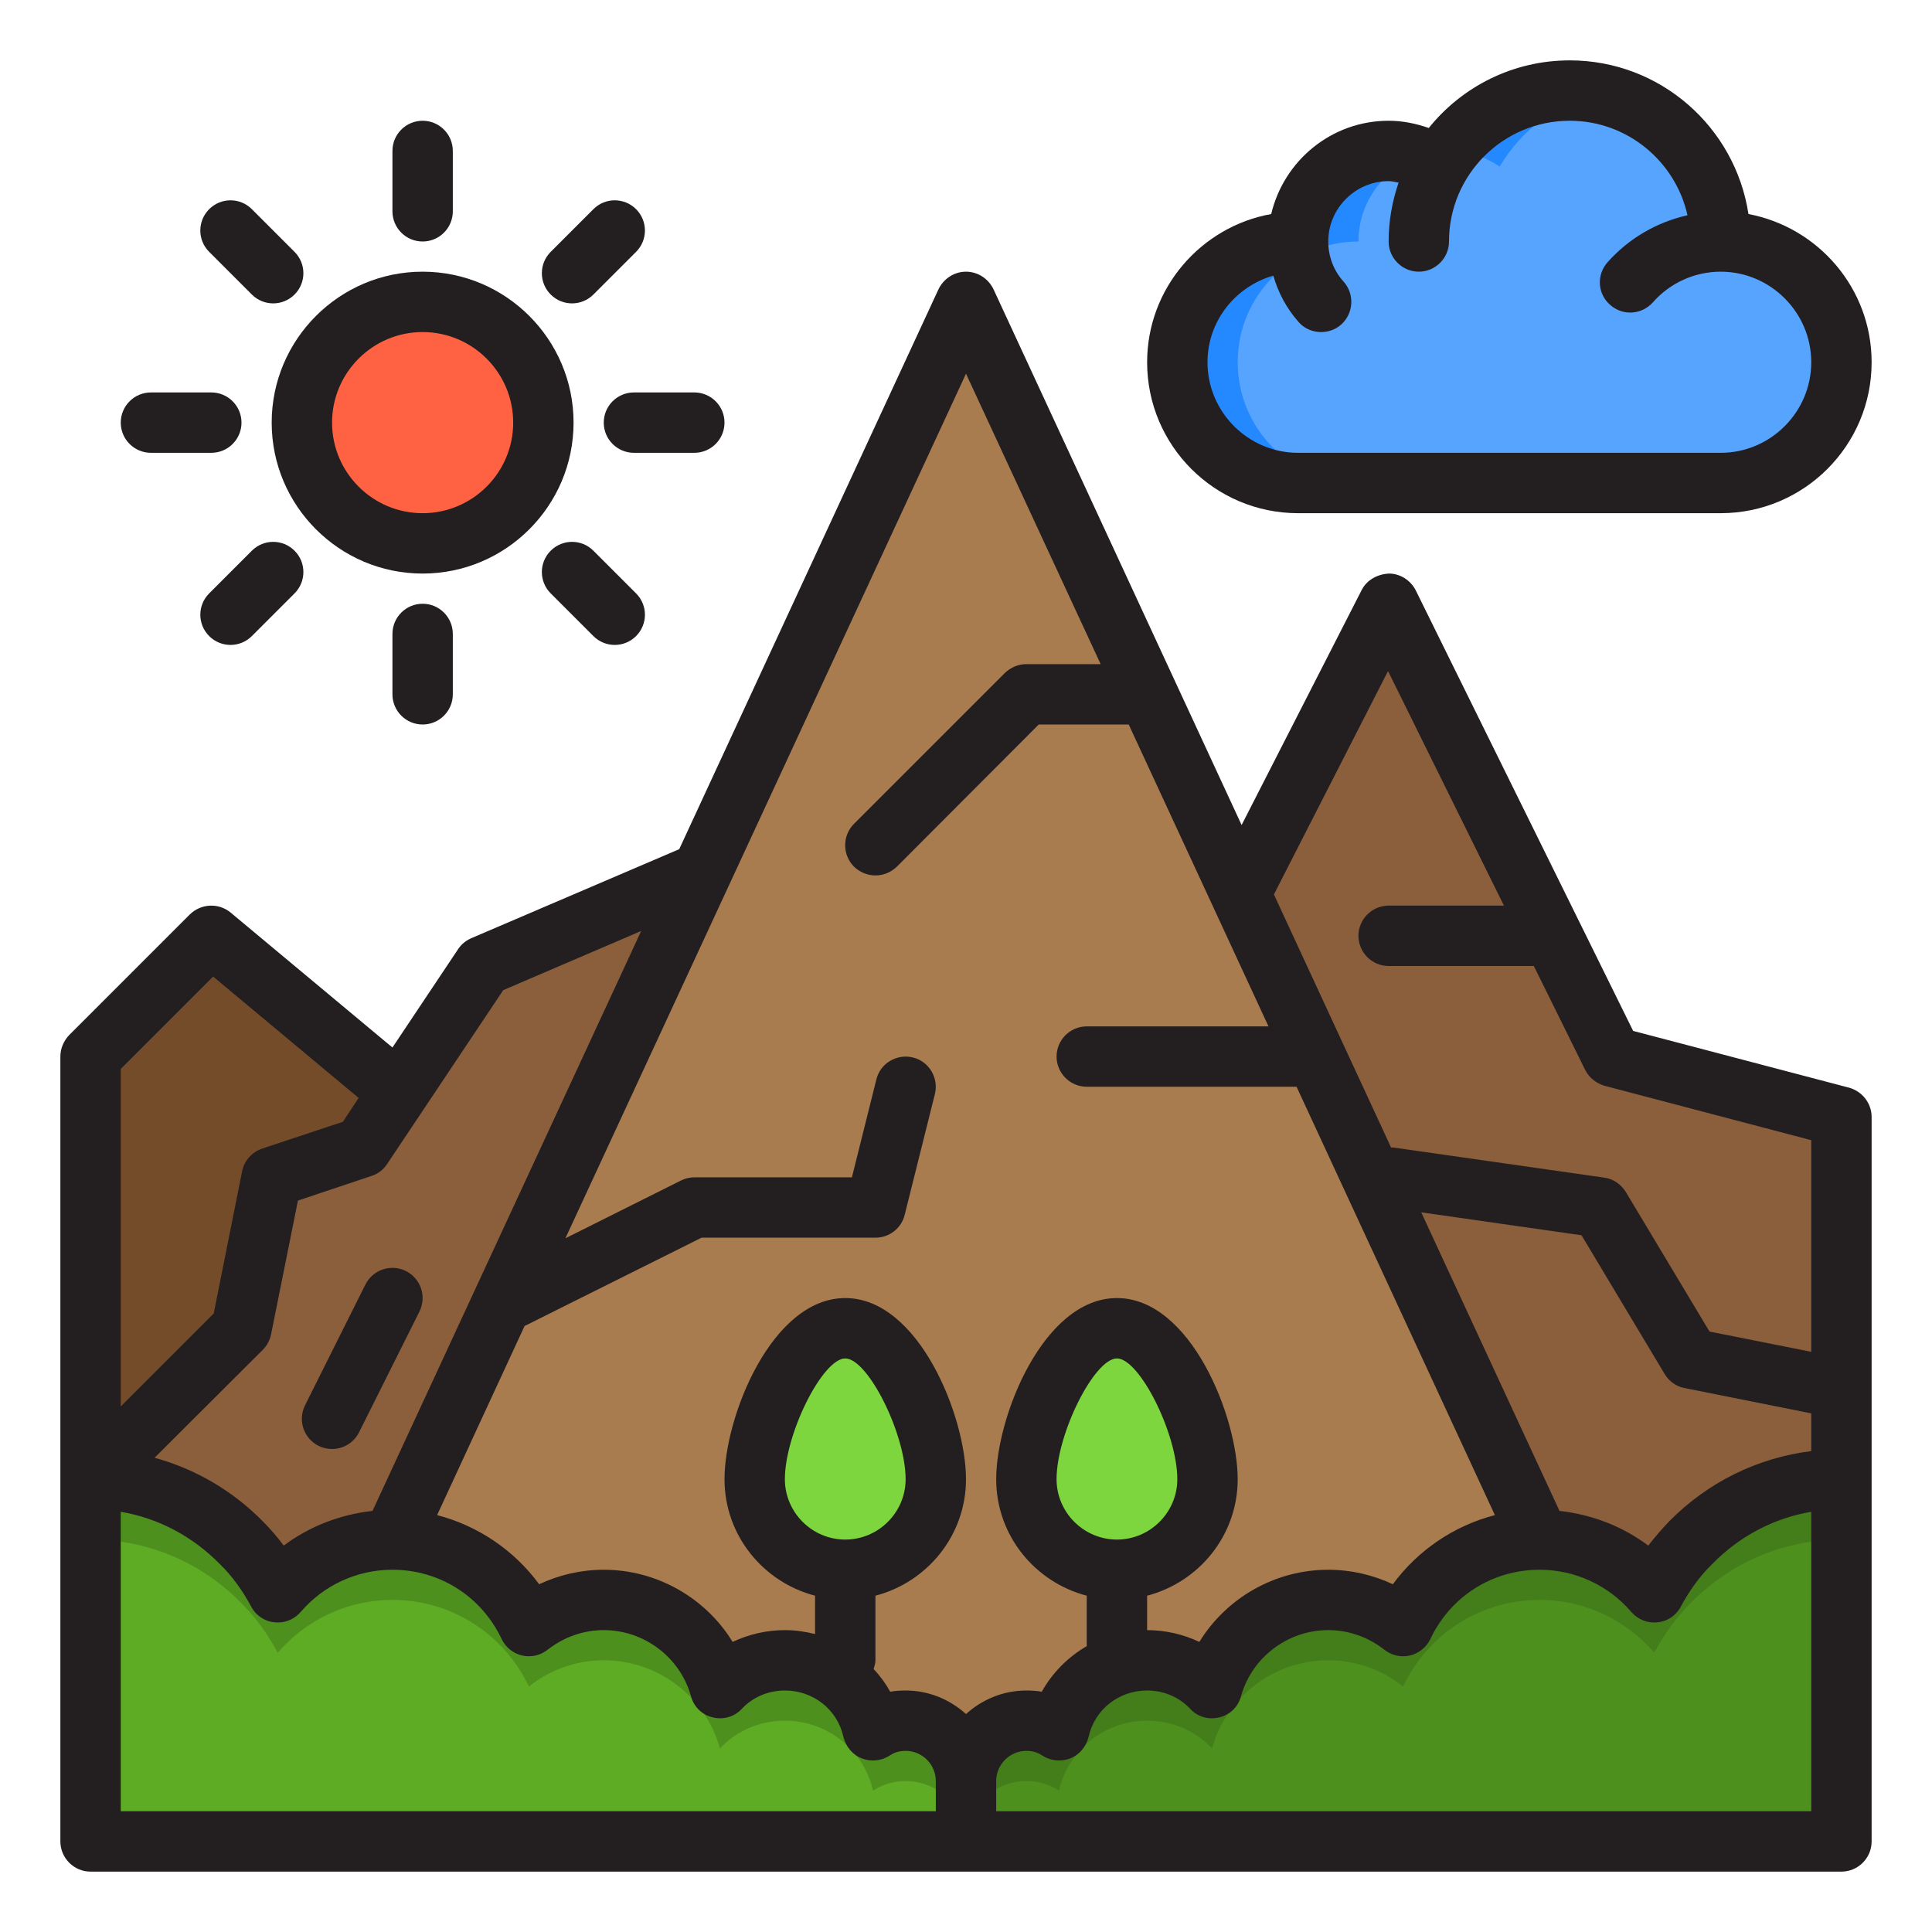 <?xml version="1.0" encoding="UTF-8"?><svg id="Layer_7" xmlns="http://www.w3.org/2000/svg" viewBox="0 0 64 64"><path d="m51,51c-2,0-3.72,1.17-4.52,2.87-.69-.55-1.55-.87-2.48-.87-1.83,0-3.38,1.23-3.85,2.92-.53-.57-1.3-.92-2.15-.92-1.43,0-2.62.99-2.92,2.32-.31-.21-.68-.32-1.08-.32-1.1,0-2,.9-2,2,0-1.1-.9-2-2-2-.4,0-.77.11-1.08.32-.3-1.33-1.49-2.32-2.92-2.32-.85,0-1.62.35-2.15.92-.47-1.69-2.02-2.92-3.85-2.92-.93,0-1.79.32-2.48.87-.8-1.7-2.52-2.87-4.52-2.87L32,10l19,41Z" style="fill:#a97c50;"/><path d="m23.195,29h-.195l-7,3-4,6-3,1-1,5-5,5v12h9l3.948-9.024c-.827-.608-1.841-.976-2.948-.976l10.195-22Z" style="fill:#8b5e3c;"/><polygon points="9 39 12 38 13.151 36.273 7 31 3 35 3 49 8 44 9 39" style="fill:#754c29;"/><polygon points="12.151 36.273 11 38 8 39 7 44 3 48 3 49 8 44 9 39 12 38 13.151 36.273 12.536 35.745 12.151 36.273" style="fill:#603913;"/><path d="m23.195,29h-.195l-1.004.43-9.996,21.57c1.107,0,2.121.368,2.948.976l-3.948,9.024h1l3.948-9.024c-.827-.608-1.841-.976-2.948-.976l10.195-22Z" style="fill:#754c29;"/><path d="m54,35l-8-15-5.064,9.284,10.064,21.716c-.762,0-1.482.172-2.127.476l4.127,9.524h8v-24l-7-2Z" style="fill:#8b5e3c;"/><path d="m49.873,51.476c.645-.304,1.365-.476,2.127-.476l-10.064-21.716-.466-.98-.534.98,10.064,21.716c-.762,0-1.482.172-2.127.476l4.127,9.524h1l-4.127-9.524Z" style="fill:#754c29;"/><path d="m30,57c-.4,0-.77.11-1.08.32-.3-1.33-1.49-2.32-2.92-2.32-.85,0-1.62.35-2.15.92-.47-1.69-2.02-2.92-3.85-2.92-.93,0-1.79.32-2.48.87-.8-1.7-2.52-2.87-4.52-2.87-1.52,0-2.88.68-3.8,1.75-.32-.6-.72-1.16-1.2-1.64-1.27-1.3-3.03-2.11-5-2.11v12h29v-2c0-1.1-.9-2-2-2Z" style="fill:#5eac24;"/><path d="m30,57c-.4,0-.77.11-1.08.32-.3-1.33-1.49-2.32-2.92-2.32-.85,0-1.62.35-2.15.92-.47-1.69-2.02-2.92-3.85-2.92-.93,0-1.79.32-2.48.87-.8-1.7-2.52-2.87-4.52-2.87-1.52,0-2.88.68-3.8,1.75-.32-.6-.72-1.16-1.2-1.64-1.27-1.3-3.03-2.11-5-2.11v2c1.97,0,3.73.81,5,2.11.48.48.88,1.04,1.2,1.64.92-1.07,2.28-1.75,3.8-1.75,2,0,3.72,1.17,4.52,2.87.69-.55,1.55-.87,2.48-.87,1.83,0,3.38,1.23,3.85,2.92.53-.57,1.3-.92,2.15-.92,1.43,0,2.62.99,2.92,2.32.31-.21.68-.32,1.08-.32,1.1,0,2,.9,2,2v-2c0-1.1-.9-2-2-2Z" style="fill:#4e901e;"/><path d="m54.8,52.75c-.92-1.07-2.28-1.75-3.8-1.75-2,0-3.72,1.17-4.52,2.87-.69-.55-1.55-.87-2.48-.87-1.83,0-3.38,1.23-3.85,2.92-.53-.57-1.3-.92-2.15-.92-1.43,0-2.62.99-2.92,2.32-.31-.21-.68-.32-1.08-.32-1.1,0-2,.9-2,2v2h29v-12c-1.97,0-3.73.81-5,2.11-.48.48-.88,1.04-1.2,1.64Z" style="fill:#4e901e;"/><path d="m56,51.11c-.48.48-.88,1.04-1.2,1.64-.92-1.07-2.28-1.75-3.8-1.75-2,0-3.72,1.17-4.52,2.87-.69-.55-1.55-.87-2.48-.87-1.83,0-3.38,1.23-3.85,2.92-.53-.57-1.3-.92-2.15-.92-1.43,0-2.62.99-2.92,2.32-.31-.21-.68-.32-1.08-.32-1.1,0-2,.9-2,2v2c0-1.1.9-2,2-2,.4,0,.77.11,1.08.32.3-1.33,1.49-2.32,2.92-2.32.85,0,1.62.35,2.15.92.47-1.69,2.02-2.92,3.85-2.92.93,0,1.79.32,2.48.87.8-1.7,2.52-2.87,4.52-2.87,1.52,0,2.88.68,3.8,1.75.32-.6.72-1.16,1.2-1.64,1.27-1.3,3.03-2.11,5-2.11v-2c-1.97,0-3.73.81-5,2.11Z" style="fill:#447e1a;"/><circle cx="14" cy="14" r="4" style="fill:#ff6243;"/><path d="m37,44c-1.657,0-3,3.343-3,5s1.343,3,3,3,3-1.343,3-3-1.343-5-3-5Z" style="fill:#7ed63e;"/><path d="m28,44c-1.657,0-3,3.343-3,5s1.343,3,3,3,3-1.343,3-3-1.343-5-3-5Z" style="fill:#7ed63e;"/><path d="m39,12c0,2.21,1.79,4,4,4h14c2.21,0,4-1.79,4-4s-1.79-4-4-4c0-2.76-2.24-5-5-5-1.85,0-3.45,1.02-4.32,2.52-.48-.33-1.06-.52-1.68-.52-1.66,0-3,1.34-3,3-2.21,0-4,1.79-4,4Z" style="fill:#57a4ff;"/><path d="m49.68,5.52c.713-1.229,1.919-2.124,3.347-2.412-.332-.069-.675-.108-1.027-.108-1.628,0-3.061.791-3.974,2.002.61.005,1.181.193,1.654.518Z" style="fill:#2488ff;"/><path d="m41,12c0-2.21,1.79-4,4-4,0-1.309.839-2.408,2.005-2.819-.316-.114-.653-.181-1.005-.181-1.66,0-3,1.34-3,3-2.21,0-4,1.79-4,4s1.79,4,4,4h2c-2.21,0-4-1.79-4-4Z" style="fill:#2488ff;"/><path d="m57.92,7.09c-.44-2.88-2.92-5.09-5.92-5.09-1.88,0-3.57.87-4.67,2.24-.43-.15-.87-.24-1.33-.24-1.89,0-3.47,1.32-3.89,3.09-2.33.42-4.11,2.46-4.11,4.91,0,2.76,2.24,5,5,5h14c2.76,0,5-2.24,5-5,0-2.44-1.76-4.47-4.08-4.91Zm-.92,7.91h-14c-1.65,0-3-1.35-3-3,0-1.37.93-2.51,2.18-2.87.16.56.44,1.09.84,1.54.19.22.47.33.74.33.24,0,.48-.08.67-.25.41-.37.45-1,.08-1.42-.33-.36-.51-.84-.51-1.33,0-1.1.9-2,2-2,.11,0,.22.03.33.05-.21.61-.33,1.27-.33,1.95,0,.55.45,1,1,1s1-.45,1-1c0-2.21,1.79-4,4-4,1.9,0,3.5,1.34,3.9,3.13-1.02.23-1.95.77-2.65,1.56-.37.42-.33,1.05.09,1.41.41.37,1.04.33,1.41-.08.57-.65,1.39-1.02,2.25-1.02,1.65,0,3,1.35,3,3s-1.35,3-3,3Z" style="fill:#231f20;"/><path d="m14,19c2.757,0,5-2.243,5-5s-2.243-5-5-5-5,2.243-5,5,2.243,5,5,5Zm0-8c1.654,0,3,1.346,3,3s-1.346,3-3,3-3-1.346-3-3,1.346-3,3-3Z" style="fill:#231f20;"/><path d="m14,8c.552,0,1-.448,1-1v-2c0-.552-.448-1-1-1s-1,.448-1,1v2c0,.552.448,1,1,1Z" style="fill:#231f20;"/><path d="m13,21v2c0,.552.448,1,1,1s1-.448,1-1v-2c0-.552-.448-1-1-1s-1,.448-1,1Z" style="fill:#231f20;"/><path d="m18.95,10.05c.256,0,.512-.098.707-.293l1.414-1.414c.391-.391.391-1.023,0-1.414s-1.023-.391-1.414,0l-1.414,1.414c-.391.391-.391,1.023,0,1.414.195.195.451.293.707.293Z" style="fill:#231f20;"/><path d="m20,14c0,.552.448,1,1,1h2c.552,0,1-.448,1-1s-.448-1-1-1h-2c-.552,0-1,.448-1,1Z" style="fill:#231f20;"/><path d="m18.243,18.243c-.391.391-.391,1.023,0,1.414l1.414,1.414c.195.195.451.293.707.293s.512-.098.707-.293c.391-.391.391-1.023,0-1.414l-1.414-1.414c-.391-.391-1.023-.391-1.414,0Z" style="fill:#231f20;"/><path d="m8.343,18.243l-1.414,1.414c-.391.391-.391,1.023,0,1.414.195.195.451.293.707.293s.512-.098.707-.293l1.414-1.414c.391-.391.391-1.023,0-1.414s-1.023-.391-1.414,0Z" style="fill:#231f20;"/><path d="m5,15h2c.552,0,1-.448,1-1s-.448-1-1-1h-2c-.552,0-1,.448-1,1s.448,1,1,1Z" style="fill:#231f20;"/><path d="m8.343,9.757c.195.195.451.293.707.293s.512-.098.707-.293c.391-.391.391-1.023,0-1.414l-1.414-1.414c-.391-.391-1.023-.391-1.414,0s-.391,1.023,0,1.414l1.414,1.414Z" style="fill:#231f20;"/><path d="m61.25,36.03l-7.15-1.88-7.2-14.59c-.17-.34-.52-.56-.89-.56-.38.02-.73.21-.9.54l-3.98,7.79-8.22-17.75c-.17-.35-.52-.58-.91-.58s-.74.23-.91.58l-8.59,18.55-6.89,2.95c-.18.08-.33.2-.44.37l-2.17,3.25-5.36-4.47c-.4-.33-.98-.3-1.35.06l-4,4c-.18.19-.29.44-.29.71v26c0,.55.45,1,1,1h58c.55,0,1-.45,1-1v-24c0-.45-.31-.85-.75-.97Zm-48.42,2.52l3.84-5.75,4.57-1.96-8.9,19.21c-1.07.12-2.09.51-2.94,1.15-.21-.28-.44-.55-.68-.79-1.01-1.03-2.25-1.75-3.6-2.12l3.59-3.58c.14-.14.23-.32.27-.51l.89-4.43,2.45-.82c.21-.07.39-.21.51-.4Zm-8.83-3.14l3.06-3.06,4.82,4.02-.52.79-2.68.89c-.34.12-.59.4-.66.75l-.94,4.71-3.08,3.08v-11.18Zm27,24.59H4v-9.92c1.24.21,2.38.81,3.29,1.74.4.39.74.86,1.03,1.4.15.29.44.49.77.52.33.04.65-.09.87-.34.76-.89,1.87-1.4,3.04-1.4,1.56,0,2.95.88,3.62,2.3.13.27.38.47.67.54.3.07.61,0,.85-.19.54-.42,1.18-.65,1.86-.65,1.34,0,2.53.9,2.89,2.19.09.35.37.62.72.7.35.09.73-.02.97-.29.36-.38.87-.6,1.42-.6.94,0,1.74.63,1.94,1.54.08.32.3.59.61.71s.66.08.93-.1c.15-.1.32-.15.52-.15.55,0,1,.45,1,1v1Zm-5-11c0-1.5,1.25-4,2-4s2,2.5,2,4c0,1.1-.9,2-2,2s-2-.9-2-2Zm4,7c-.17,0-.34.01-.51.04-.15-.27-.34-.53-.55-.75.03-.1.06-.19.06-.29v-2.14c1.72-.45,3-2,3-3.86,0-2.06-1.56-6-4-6s-4,3.94-4,6c0,1.86,1.28,3.41,3,3.86v1.27c-.32-.08-.65-.13-1-.13-.61,0-1.2.14-1.73.39-.89-1.45-2.5-2.39-4.27-2.39-.75,0-1.48.17-2.14.48-.83-1.13-2.03-1.94-3.38-2.29l2.9-6.27c.03-.01.05-.02.07-.03l5.79-2.89h5.76c.46,0,.86-.31.97-.76l1-4c.13-.53-.19-1.08-.73-1.21-.53-.13-1.08.19-1.21.73l-.81,3.24h-5.22c-.16,0-.31.04-.45.11l-3.82,1.91,13.27-28.64,4.46,9.62h-2.46c-.27,0-.52.11-.71.29l-5,5c-.39.39-.39,1.03,0,1.42.2.19.45.29.71.29s.51-.1.71-.29l4.7-4.71h2.98l4.63,10h-6.02c-.55,0-1,.45-1,1s.45,1,1,1h6.95l6.57,14.19c-1.35.35-2.55,1.16-3.38,2.29-.66-.31-1.39-.48-2.14-.48-1.77,0-3.38.94-4.27,2.39-.53-.25-1.12-.39-1.73-.39v-1.14c1.72-.45,3-2,3-3.86,0-2.06-1.56-6-4-6s-4,3.94-4,6c0,1.86,1.28,3.41,3,3.86v1.67c-.62.36-1.14.88-1.49,1.51-.17-.03-.34-.04-.51-.04-.77,0-1.47.3-2,.78-.53-.48-1.23-.78-2-.78Zm7-5c-1.1,0-2-.9-2-2,0-1.5,1.25-4,2-4s2,2.5,2,4c0,1.1-.9,2-2,2Zm23,9h-27v-1c0-.55.45-1,1-1,.2,0,.37.05.52.15.27.18.62.22.93.1s.53-.39.61-.71c.2-.91,1-1.54,1.94-1.54.55,0,1.06.22,1.42.6.24.27.61.38.97.29.35-.08.63-.35.72-.7.36-1.29,1.55-2.19,2.89-2.19.68,0,1.32.23,1.86.65.24.19.55.26.85.19.29-.07.54-.27.67-.54.67-1.42,2.06-2.3,3.62-2.3,1.17,0,2.28.51,3.04,1.4.22.25.54.38.87.34.33-.03.62-.23.77-.52.29-.54.63-1.01,1.04-1.41.9-.92,2.04-1.52,3.28-1.73v9.92Zm0-11.93c-1.78.22-3.43,1.03-4.71,2.33-.24.25-.47.52-.69.8-.85-.64-1.87-1.03-2.94-1.15l-4.58-9.89,5.31.76,2.75,4.59c.15.25.39.42.66.47l4.2.84v1.25Zm0-3.29l-3.37-.67-2.77-4.62c-.16-.26-.42-.44-.72-.48l-7-1c-.02,0-.04.01-.06,0l-3.88-8.38,3.78-7.4,3.84,7.77h-3.82c-.55,0-1,.45-1,1s.45,1,1,1h4.81l1.7,3.44c.13.26.37.45.65.53l6.84,1.8v7.01Z" style="fill:#231f20;"/><path d="m12.105,42.553l-2,4c-.247.494-.047,1.095.447,1.342.144.072.296.105.446.105.367,0,.72-.202.896-.553l2-4c.247-.494.047-1.095-.447-1.342-.495-.247-1.095-.046-1.342.447Z" style="fill:#231f20;"/></svg>